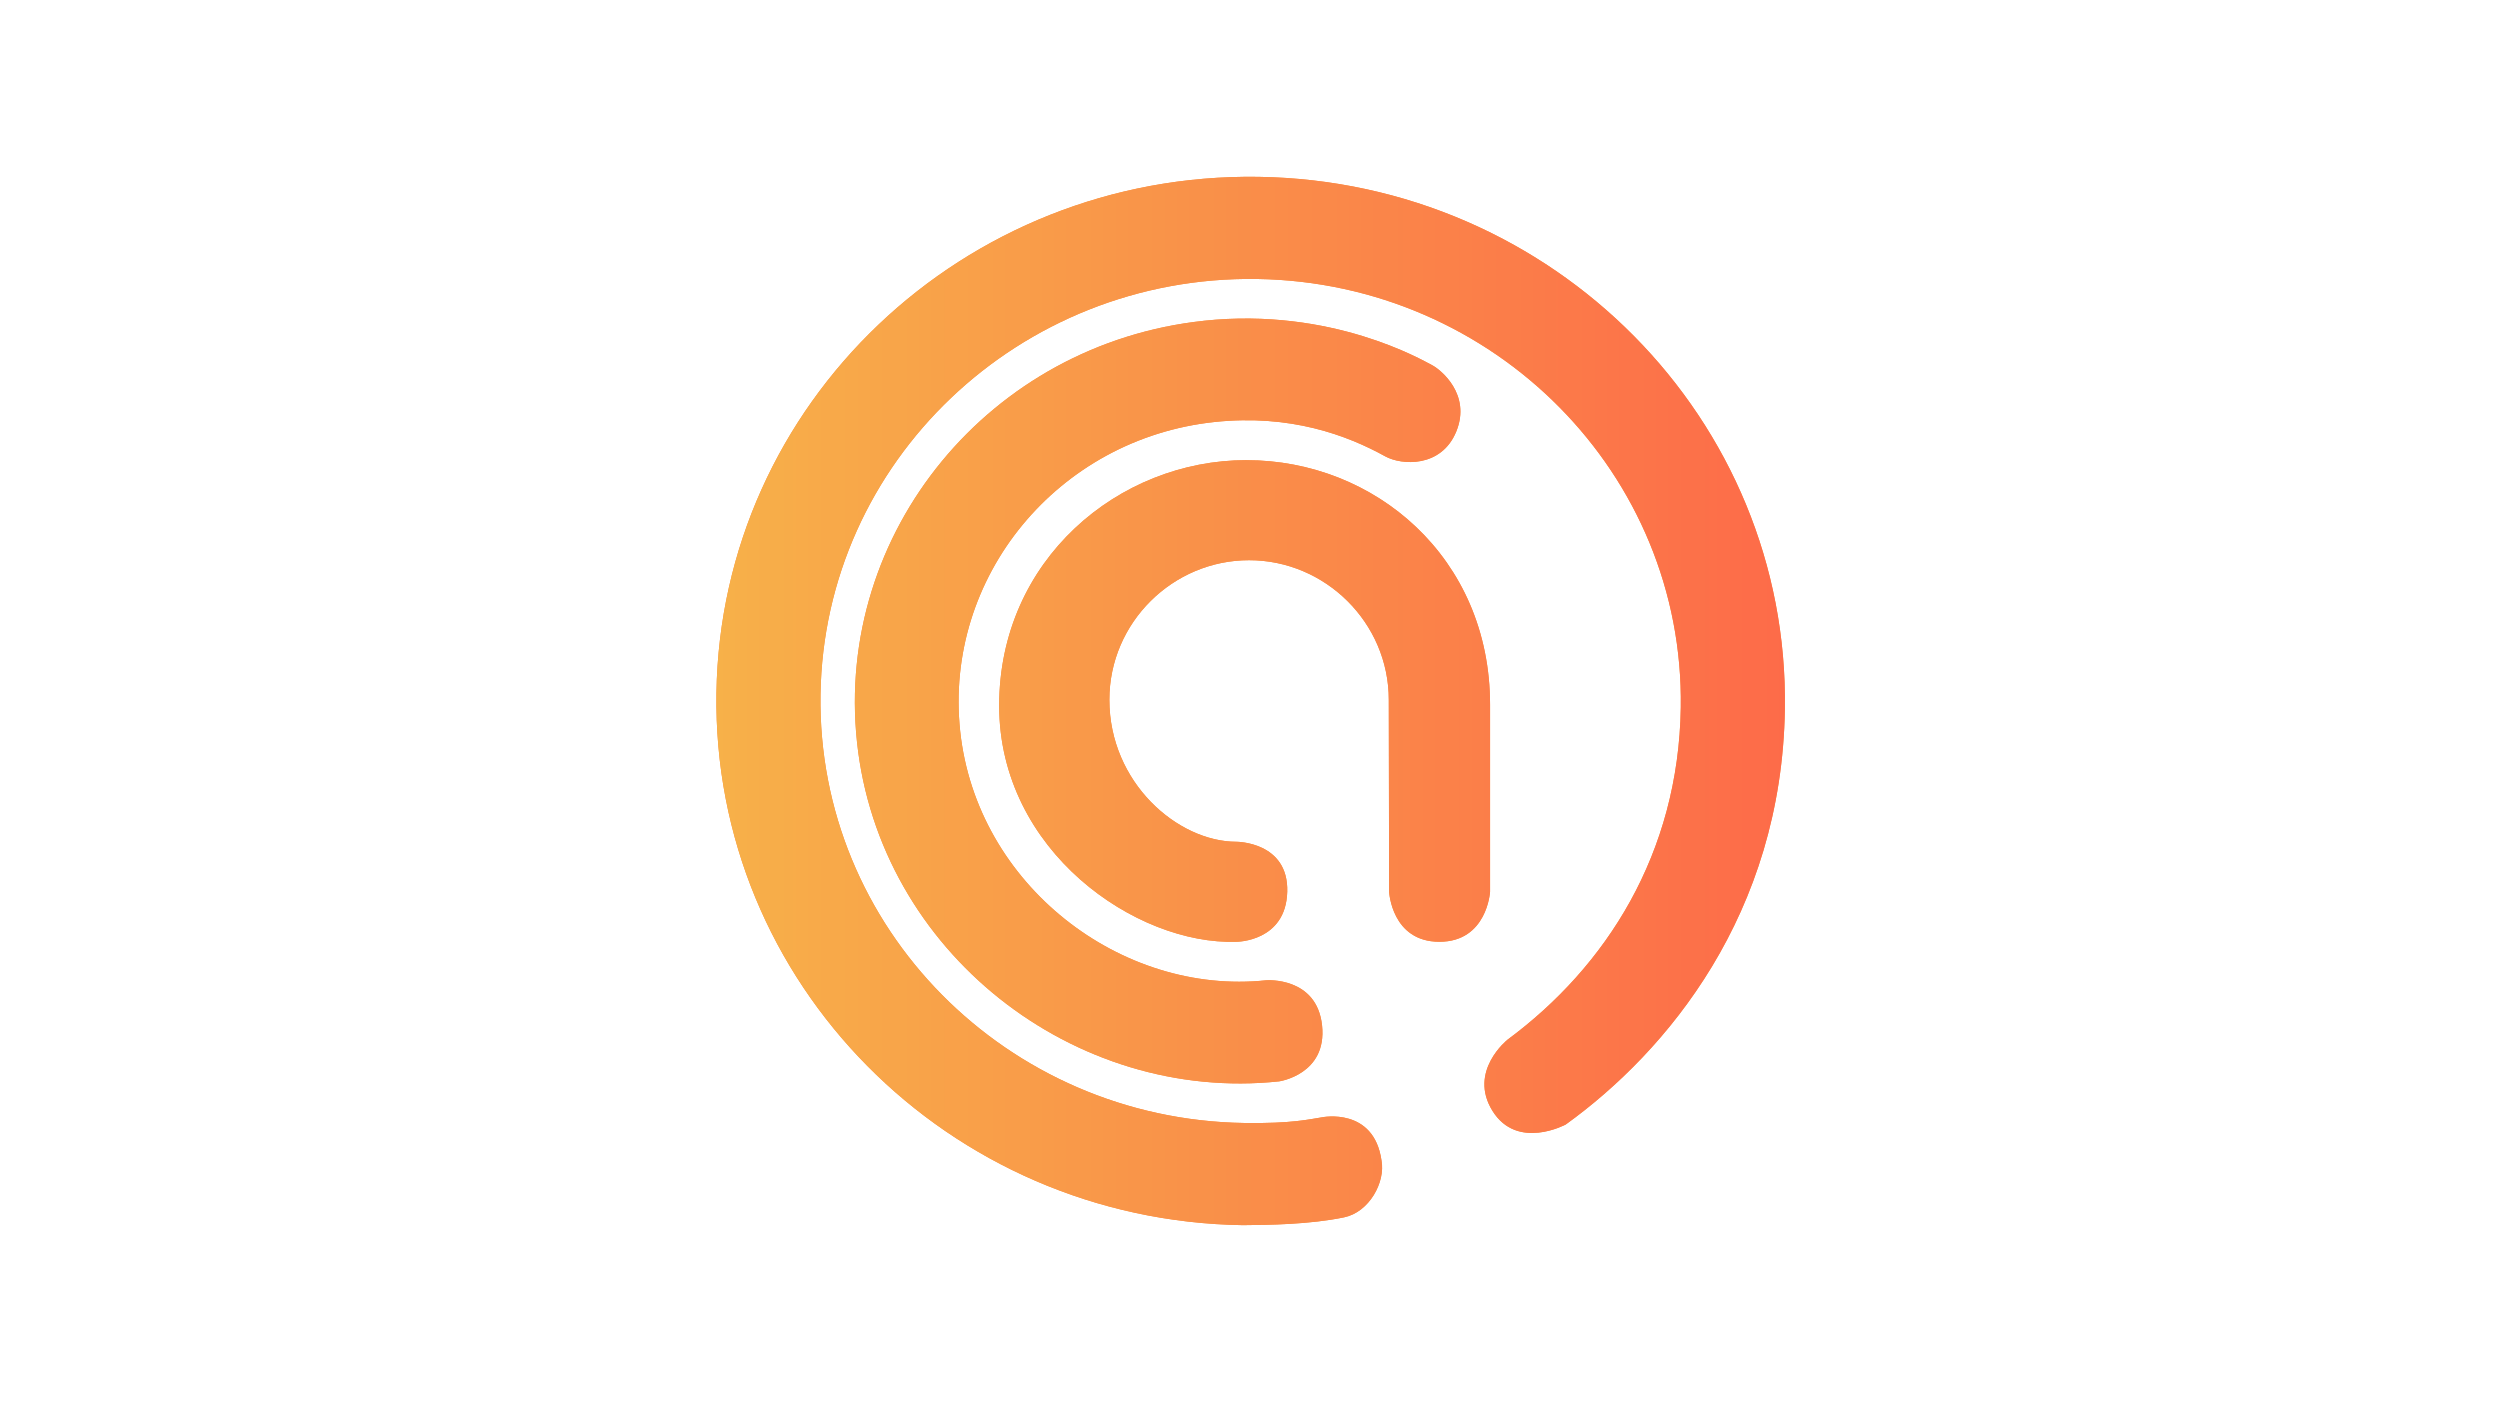 <svg width="1895" height="1062" viewBox="0 0 1895 1062" fill="none" xmlns="http://www.w3.org/2000/svg">
<path d="M912.461 243.168C750.318 260.466 632.638 403.44 649.603 562.508C666.568 721.575 814.206 836.231 969.558 819.676C969.558 819.676 1006.1 814.474 1002.13 777.289C998.158 740.104 959.845 743.051 959.845 743.051C849.956 754.763 740.272 670.859 727.817 554.153C715.362 437.447 801.7 332.556 920.661 319.87C977.938 313.771 1021.02 329.865 1050 345.907C1062.25 352.698 1092.62 354.8 1103.92 326.918C1115.25 299.035 1092.16 280.148 1085.37 276.714C1078.58 273.28 1009.87 232.763 912.461 243.142V243.168Z" fill="#FB7411"/>
<path d="M1352.94 537.471C1356.27 318.051 1177.65 137.431 953.976 134.048C730.303 130.665 546.351 305.827 543.045 525.246C539.739 744.666 718.36 925.286 942.008 928.669C961.818 928.515 992.648 928.156 1018.79 922.749C1037.88 918.802 1050.26 896.071 1047.18 879.644C1041.39 839.025 1002.23 846.893 1002.23 846.893C993.263 848.225 979.834 851.787 943.162 851.224C763.105 848.507 619.286 703.099 621.951 526.425C624.616 349.752 772.741 208.751 952.823 211.468C1132.88 214.184 1276.7 359.593 1274.03 536.266C1272.37 647.026 1217.55 732.672 1142.77 788.027C1142.77 788.027 1112.53 811.963 1131.34 842.1C1150.15 872.238 1186.82 852.377 1186.82 852.377C1263.6 797.048 1350.58 692.848 1352.94 537.445V537.471Z" fill="#FB7411"/>
<path d="M944.804 348.78C847.652 348.78 757.367 424.61 757.367 534.833C757.367 645.055 861.208 716.478 937.321 713.864C937.321 713.864 974.685 713.864 975.736 675.961C976.787 638.059 937.321 638.059 937.321 638.059C892.627 638.059 840.912 593.211 840.912 530.399C840.912 471.841 889.065 424.636 946.803 424.636C1004.54 424.636 1052.69 471.995 1052.69 530.399L1052.95 675.961C1052.95 675.961 1054.87 713.864 1091.06 713.864C1127.24 713.864 1129.47 675.961 1129.47 675.961V534.141C1129.47 422.509 1041.98 348.805 944.83 348.805L944.804 348.78Z" fill="#FB7411"/>
<path d="M912.461 243.168C750.318 260.466 632.638 403.44 649.603 562.508C666.568 721.575 814.206 836.231 969.558 819.676C969.558 819.676 1006.1 814.474 1002.13 777.289C998.158 740.104 959.845 743.051 959.845 743.051C849.956 754.763 740.272 670.859 727.817 554.153C715.362 437.447 801.7 332.556 920.661 319.87C977.938 313.771 1021.02 329.865 1050 345.907C1062.25 352.698 1092.62 354.8 1103.92 326.918C1115.25 299.035 1092.16 280.148 1085.37 276.714C1078.58 273.28 1009.87 232.763 912.461 243.142V243.168Z" fill="url(#paint0_linear_3203_48)"/>
<path d="M1352.94 537.471C1356.27 318.051 1177.65 137.431 953.976 134.048C730.303 130.665 546.351 305.827 543.045 525.246C539.739 744.666 718.36 925.286 942.008 928.669C961.818 928.515 992.648 928.156 1018.79 922.749C1037.88 918.802 1050.26 896.071 1047.18 879.644C1041.39 839.025 1002.23 846.893 1002.23 846.893C993.263 848.225 979.834 851.787 943.162 851.224C763.105 848.507 619.286 703.099 621.951 526.425C624.616 349.752 772.741 208.751 952.823 211.468C1132.88 214.184 1276.7 359.593 1274.03 536.266C1272.37 647.026 1217.55 732.672 1142.77 788.027C1142.77 788.027 1112.53 811.963 1131.34 842.1C1150.15 872.238 1186.82 852.377 1186.82 852.377C1263.6 797.048 1350.58 692.848 1352.94 537.445V537.471Z" fill="url(#paint1_linear_3203_48)"/>
<path d="M944.804 348.78C847.652 348.78 757.367 424.61 757.367 534.833C757.367 645.055 861.208 716.478 937.321 713.864C937.321 713.864 974.685 713.864 975.736 675.961C976.787 638.059 937.321 638.059 937.321 638.059C892.627 638.059 840.912 593.211 840.912 530.399C840.912 471.841 889.065 424.636 946.803 424.636C1004.54 424.636 1052.69 471.995 1052.69 530.399L1052.95 675.961C1052.95 675.961 1054.87 713.864 1091.06 713.864C1127.24 713.864 1129.47 675.961 1129.47 675.961V534.141C1129.47 422.509 1041.98 348.805 944.83 348.805L944.804 348.78Z" fill="url(#paint2_linear_3203_48)"/>
<g filter="url(#filter0_b_3203_48)">
<rect width="1895" height="1062" fill="white" fill-opacity="0.2"/>
</g>
<defs>
<filter id="filter0_b_3203_48" x="-40" y="-40" width="1975" height="1142" filterUnits="userSpaceOnUse" color-interpolation-filters="sRGB">
<feFlood flood-opacity="0" result="BackgroundImageFix"/>
<feGaussianBlur in="BackgroundImageFix" stdDeviation="20"/>
<feComposite in2="SourceAlpha" operator="in" result="effect1_backgroundBlur_3203_48"/>
<feBlend mode="normal" in="SourceGraphic" in2="effect1_backgroundBlur_3203_48" result="shape"/>
</filter>
<linearGradient id="paint0_linear_3203_48" x1="543.02" y1="531.345" x2="1353.02" y2="531.345" gradientUnits="userSpaceOnUse">
<stop stop-color="#F59D1B"/>
<stop offset="1" stop-color="#FC461B"/>
</linearGradient>
<linearGradient id="paint1_linear_3203_48" x1="542.994" y1="531.346" x2="1352.99" y2="531.346" gradientUnits="userSpaceOnUse">
<stop stop-color="#F59D1B"/>
<stop offset="1" stop-color="#FC461B"/>
</linearGradient>
<linearGradient id="paint2_linear_3203_48" x1="542.945" y1="531.347" x2="1352.94" y2="531.347" gradientUnits="userSpaceOnUse">
<stop stop-color="#F59D1B"/>
<stop offset="1" stop-color="#FC461B"/>
</linearGradient>
</defs>
</svg>
